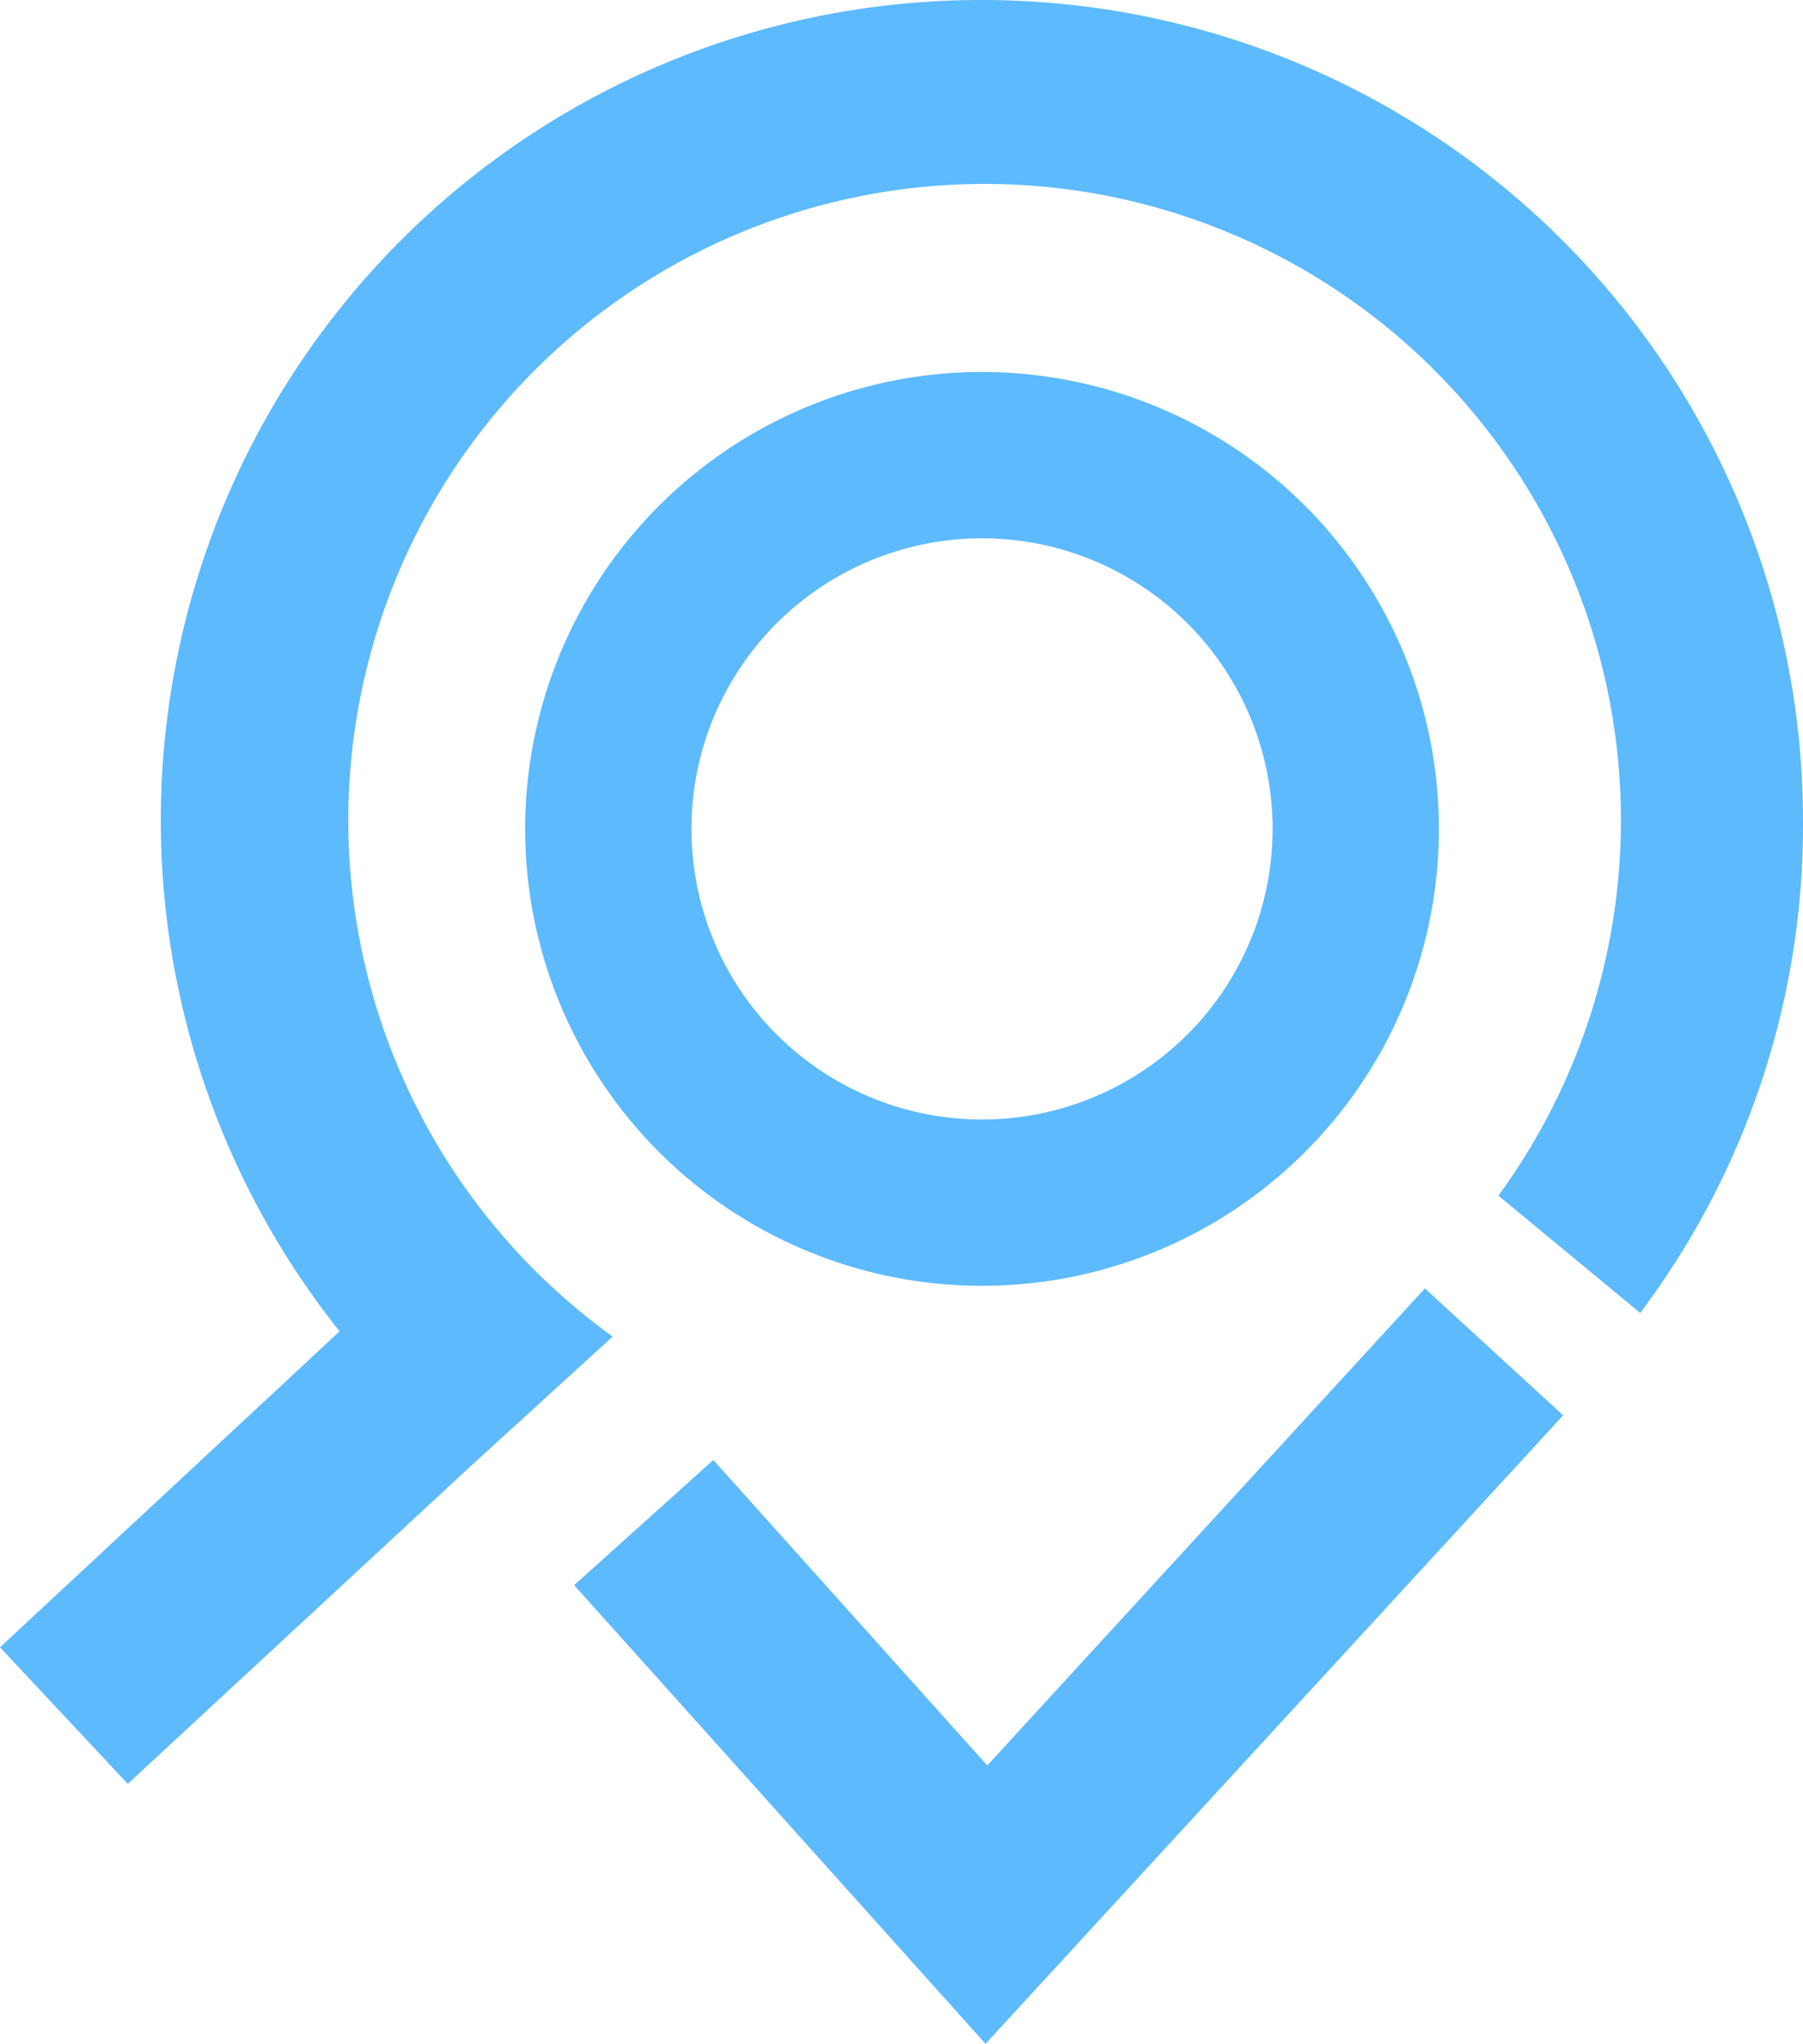 <svg id="Слой_1" data-name="Слой 1" xmlns="http://www.w3.org/2000/svg" viewBox="0 0 20.6 23.35"><defs><style>.cls-1{fill:#5dbafd;}</style></defs><title>logo-icon</title><path class="cls-1" d="M16.28,14.72l1.58,1.45-6.6,7.18-4.7-5.24,1.59-1.43,3.13,3.49,5-5.45ZM11.22,0A9.38,9.38,0,0,1,20.6,9.38,9.27,9.27,0,0,1,18.74,15l-1.62-1.34A7.27,7.27,0,1,0,7,15.27L5.4,16.73h0L1.46,20.38,0,18.82l3.88-3.61A9.37,9.37,0,0,1,11.22,0Zm0,4.25A5.22,5.22,0,1,1,6,9.47,5.22,5.22,0,0,1,11.25,4.25Zm0,1.9a3.32,3.32,0,1,0,3.32,3.32,3.32,3.32,0,0,0-3.32-3.32Z"/></svg>